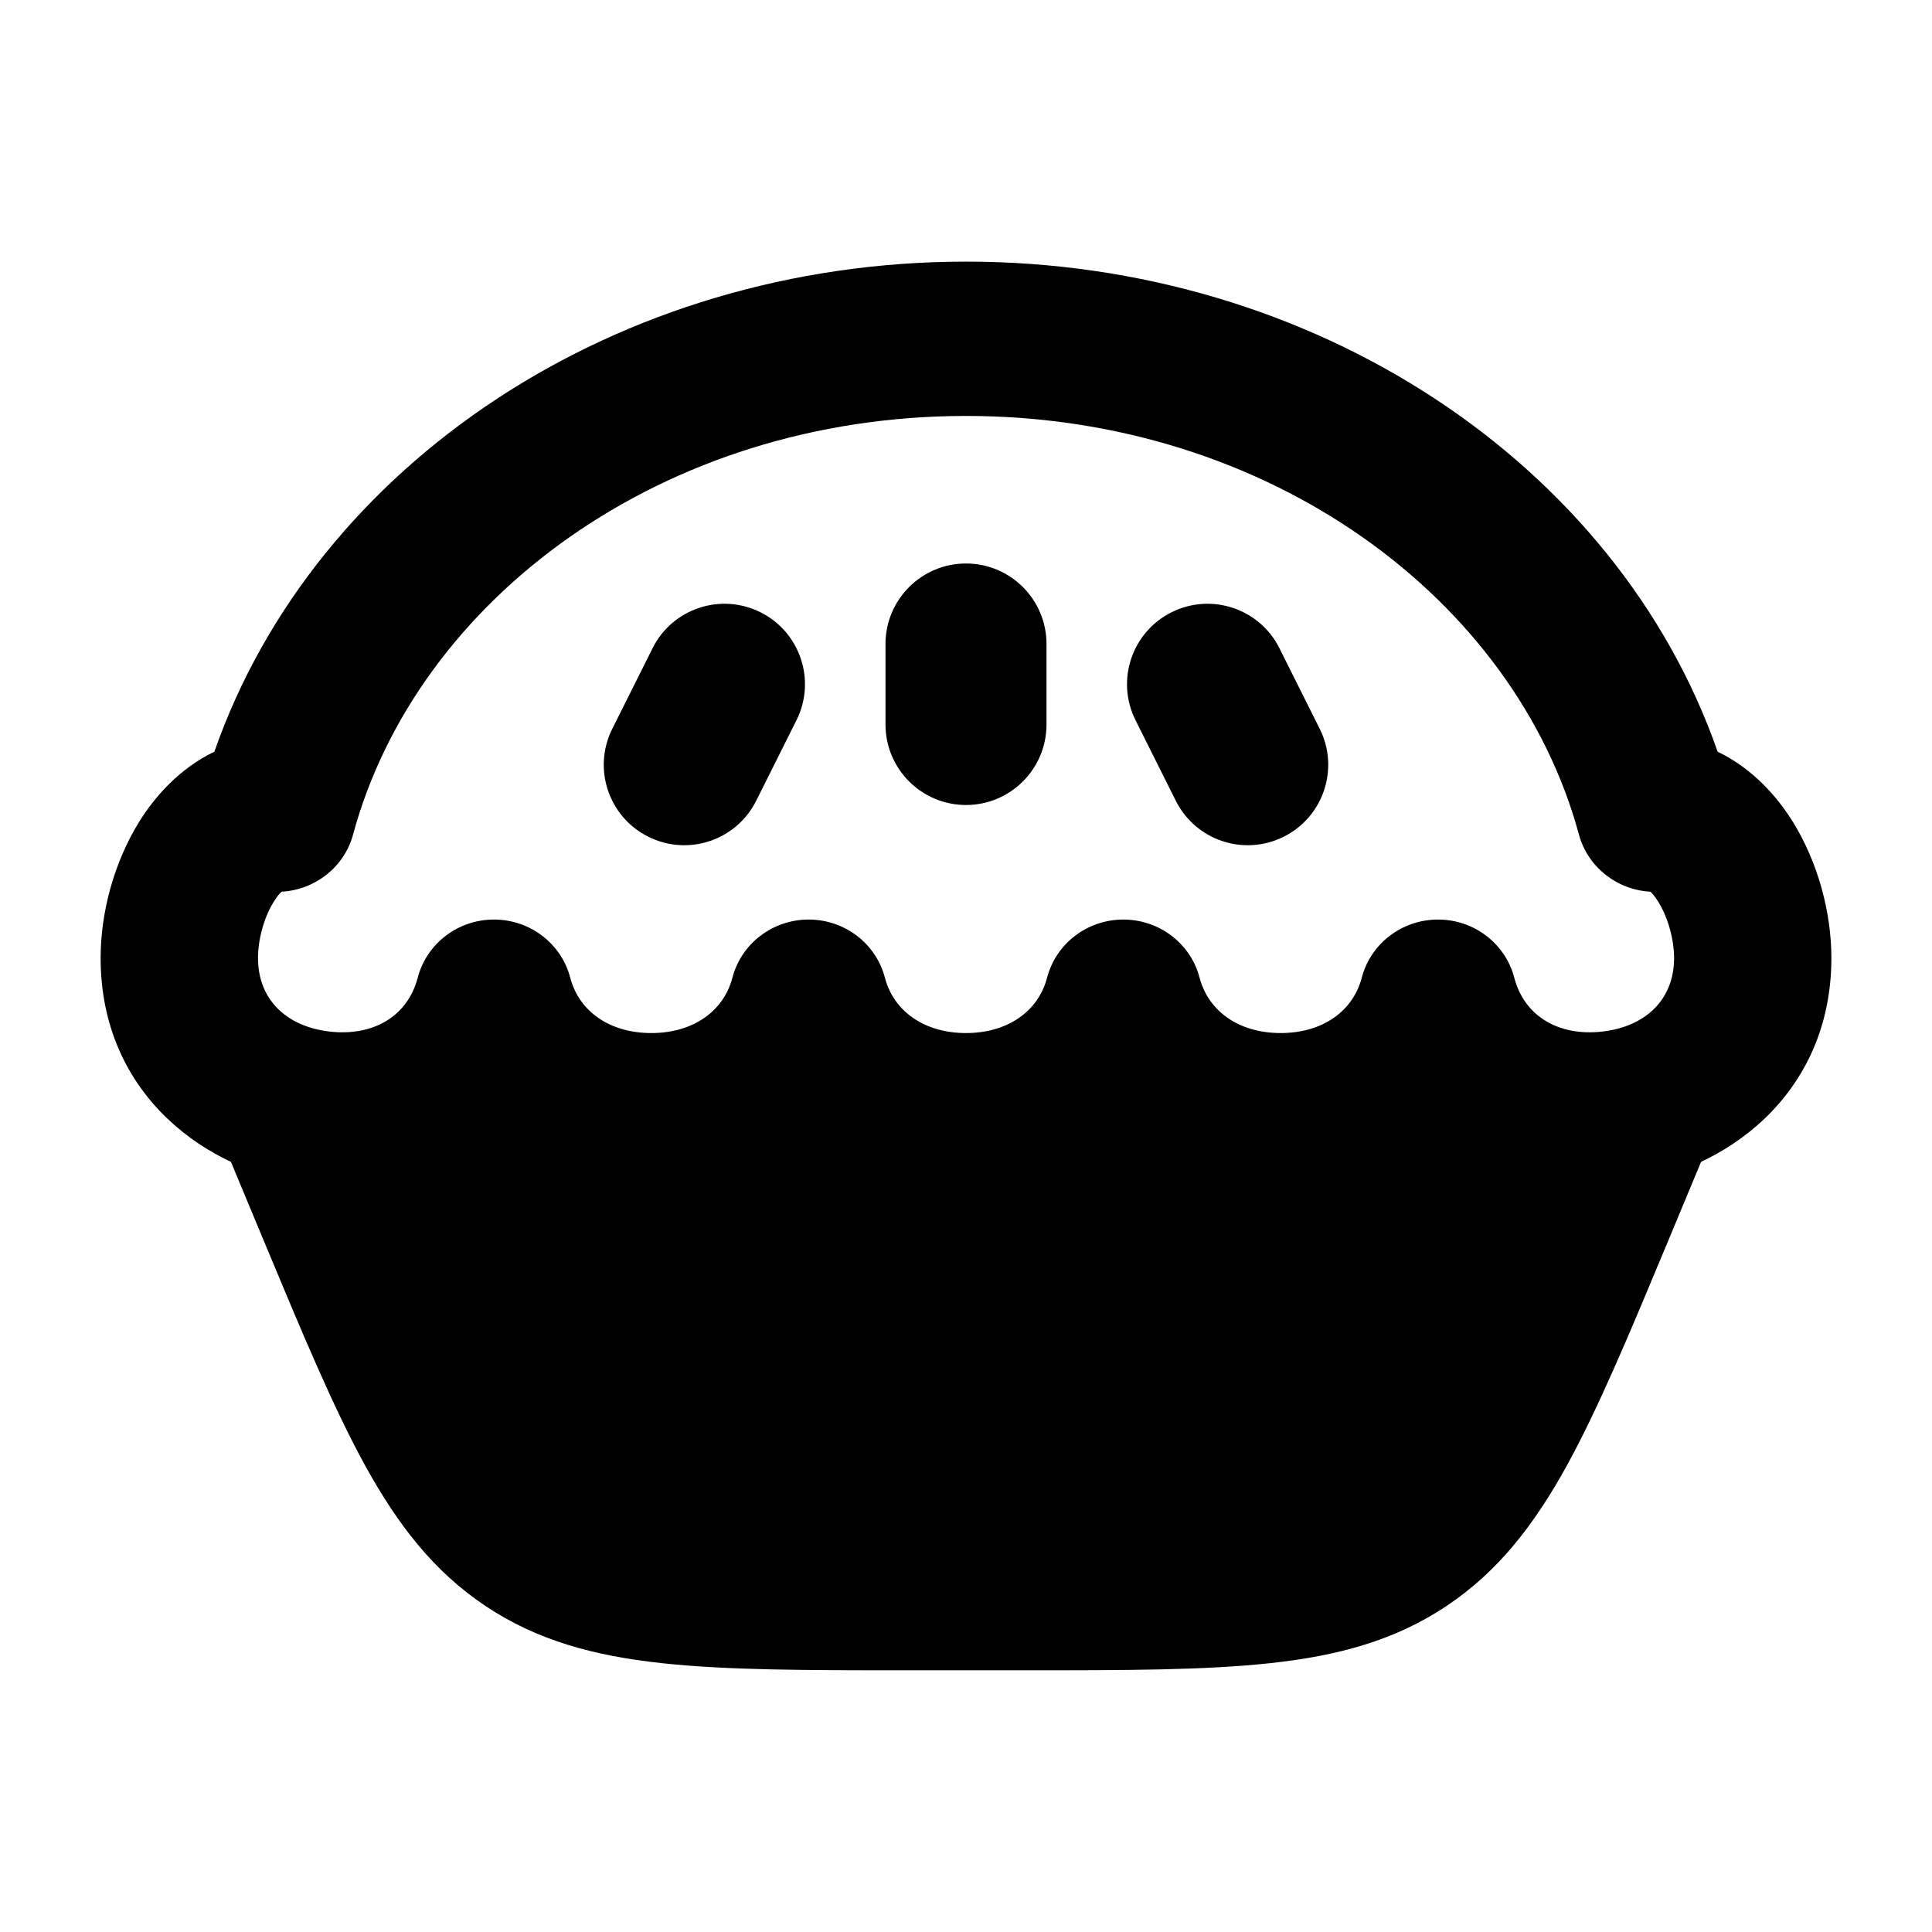<svg width="24" height="24" viewBox="0 0 24 24" xmlns="http://www.w3.org/2000/svg">
<path class="pr-icon-bulk-secondary" d="M5.906 11.783C6.281 11.736 6.633 11.975 6.726 12.341C6.875 12.918 7.388 13.249 8 13.249C8.612 13.249 9.125 12.918 9.274 12.341C9.359 12.009 9.658 11.777 10 11.777C10.342 11.777 10.641 12.009 10.726 12.341C10.875 12.918 11.388 13.249 12 13.249C12.612 13.249 13.125 12.918 13.274 12.341C13.359 12.009 13.658 11.777 14 11.777C14.342 11.777 14.641 12.009 14.726 12.341C14.875 12.918 15.388 13.249 16 13.249C16.612 13.249 17.125 12.918 17.273 12.341C17.363 11.991 17.689 11.755 18.049 11.779C18.41 11.803 18.702 12.08 18.745 12.438C18.767 12.621 18.872 12.899 19.09 13.086C19.273 13.244 19.628 13.419 20.342 13.265C20.615 13.207 20.898 13.305 21.076 13.519C21.255 13.734 21.3 14.03 21.192 14.287L20.727 15.404L20.727 15.404C20.244 16.563 19.858 17.489 19.464 18.206C19.056 18.946 18.608 19.524 17.968 19.951C17.328 20.378 16.622 20.569 15.782 20.66C14.969 20.749 13.966 20.749 12.71 20.749H12.71H11.29H11.29C10.034 20.749 9.031 20.749 8.218 20.66C7.378 20.569 6.672 20.378 6.032 19.951C5.392 19.524 4.944 18.946 4.536 18.206C4.142 17.489 3.756 16.563 3.273 15.404L3.273 15.404L2.808 14.287C2.701 14.03 2.745 13.736 2.922 13.521C3.099 13.307 3.38 13.208 3.652 13.264C3.991 13.335 4.462 13.346 4.805 13.221C4.964 13.162 5.064 13.087 5.126 13.004C5.184 12.926 5.25 12.788 5.25 12.527C5.25 12.149 5.531 11.831 5.906 11.783Z" fill="currentColor"/>
<path fill-rule="evenodd" clip-rule="evenodd" d="M2.663 9.338C3.913 5.757 7.673 3.25 12 3.25C16.327 3.25 20.087 5.757 21.337 9.338C21.768 9.544 22.079 9.897 22.274 10.213C22.582 10.713 22.75 11.33 22.75 11.901C22.75 13.6 21.426 14.565 20.143 14.716C19.371 14.808 18.51 14.617 17.855 14.094C17.292 14.537 16.581 14.75 15.909 14.75C15.234 14.75 14.518 14.535 13.954 14.087C13.391 14.535 12.675 14.75 12 14.75C11.325 14.75 10.609 14.535 10.046 14.087C9.481 14.535 8.766 14.75 8.091 14.75C7.42 14.75 6.708 14.537 6.145 14.094C5.49 14.617 4.629 14.808 3.857 14.716C2.574 14.565 1.25 13.6 1.25 11.901C1.25 11.33 1.418 10.713 1.726 10.213C1.921 9.897 2.232 9.544 2.663 9.338ZM12 5.167C8.227 5.167 5.176 7.45 4.386 10.367C4.277 10.769 3.917 11.054 3.498 11.077C3.478 11.095 3.443 11.133 3.398 11.206C3.281 11.395 3.205 11.667 3.205 11.901C3.205 12.418 3.559 12.751 4.091 12.814C4.632 12.877 5.063 12.629 5.19 12.143C5.301 11.72 5.69 11.423 6.136 11.423C6.583 11.423 6.972 11.72 7.083 12.143C7.194 12.568 7.578 12.833 8.091 12.833C8.603 12.833 8.988 12.568 9.099 12.143C9.21 11.72 9.599 11.423 10.046 11.423C10.492 11.423 10.881 11.72 10.992 12.143C11.103 12.568 11.488 12.833 12 12.833C12.512 12.833 12.897 12.568 13.008 12.143C13.119 11.72 13.508 11.423 13.954 11.423C14.401 11.423 14.79 11.72 14.901 12.143C15.012 12.568 15.397 12.833 15.909 12.833C16.422 12.833 16.806 12.568 16.917 12.143C17.028 11.72 17.417 11.423 17.864 11.423C18.31 11.423 18.699 11.72 18.81 12.143C18.937 12.629 19.369 12.877 19.909 12.814C20.442 12.751 20.796 12.418 20.796 11.901C20.796 11.667 20.719 11.395 20.602 11.206C20.557 11.133 20.522 11.095 20.502 11.077C20.083 11.054 19.723 10.769 19.614 10.367C18.824 7.45 15.773 5.167 12 5.167ZM20.482 11.063C20.482 11.063 20.485 11.064 20.491 11.068C20.485 11.066 20.482 11.064 20.482 11.063ZM3.518 11.063C3.518 11.064 3.515 11.066 3.509 11.068C3.515 11.064 3.518 11.063 3.518 11.063Z" fill="currentColor"/>
<path fill-rule="evenodd" clip-rule="evenodd" d="M12 7C12.552 7 13 7.448 13 8V9C13 9.552 12.552 10 12 10C11.448 10 11 9.552 11 9V8C11 7.448 11.448 7 12 7ZM9.447 7.606C9.941 7.853 10.141 8.453 9.894 8.947L9.394 9.947C9.147 10.441 8.547 10.641 8.053 10.394C7.559 10.147 7.359 9.547 7.606 9.053L8.106 8.053C8.353 7.559 8.953 7.359 9.447 7.606ZM14.553 7.606C15.047 7.359 15.647 7.559 15.894 8.053L16.394 9.053C16.641 9.547 16.441 10.147 15.947 10.394C15.453 10.641 14.853 10.441 14.606 9.947L14.106 8.947C13.859 8.453 14.059 7.853 14.553 7.606Z" fill="currentColor"/>
</svg>
